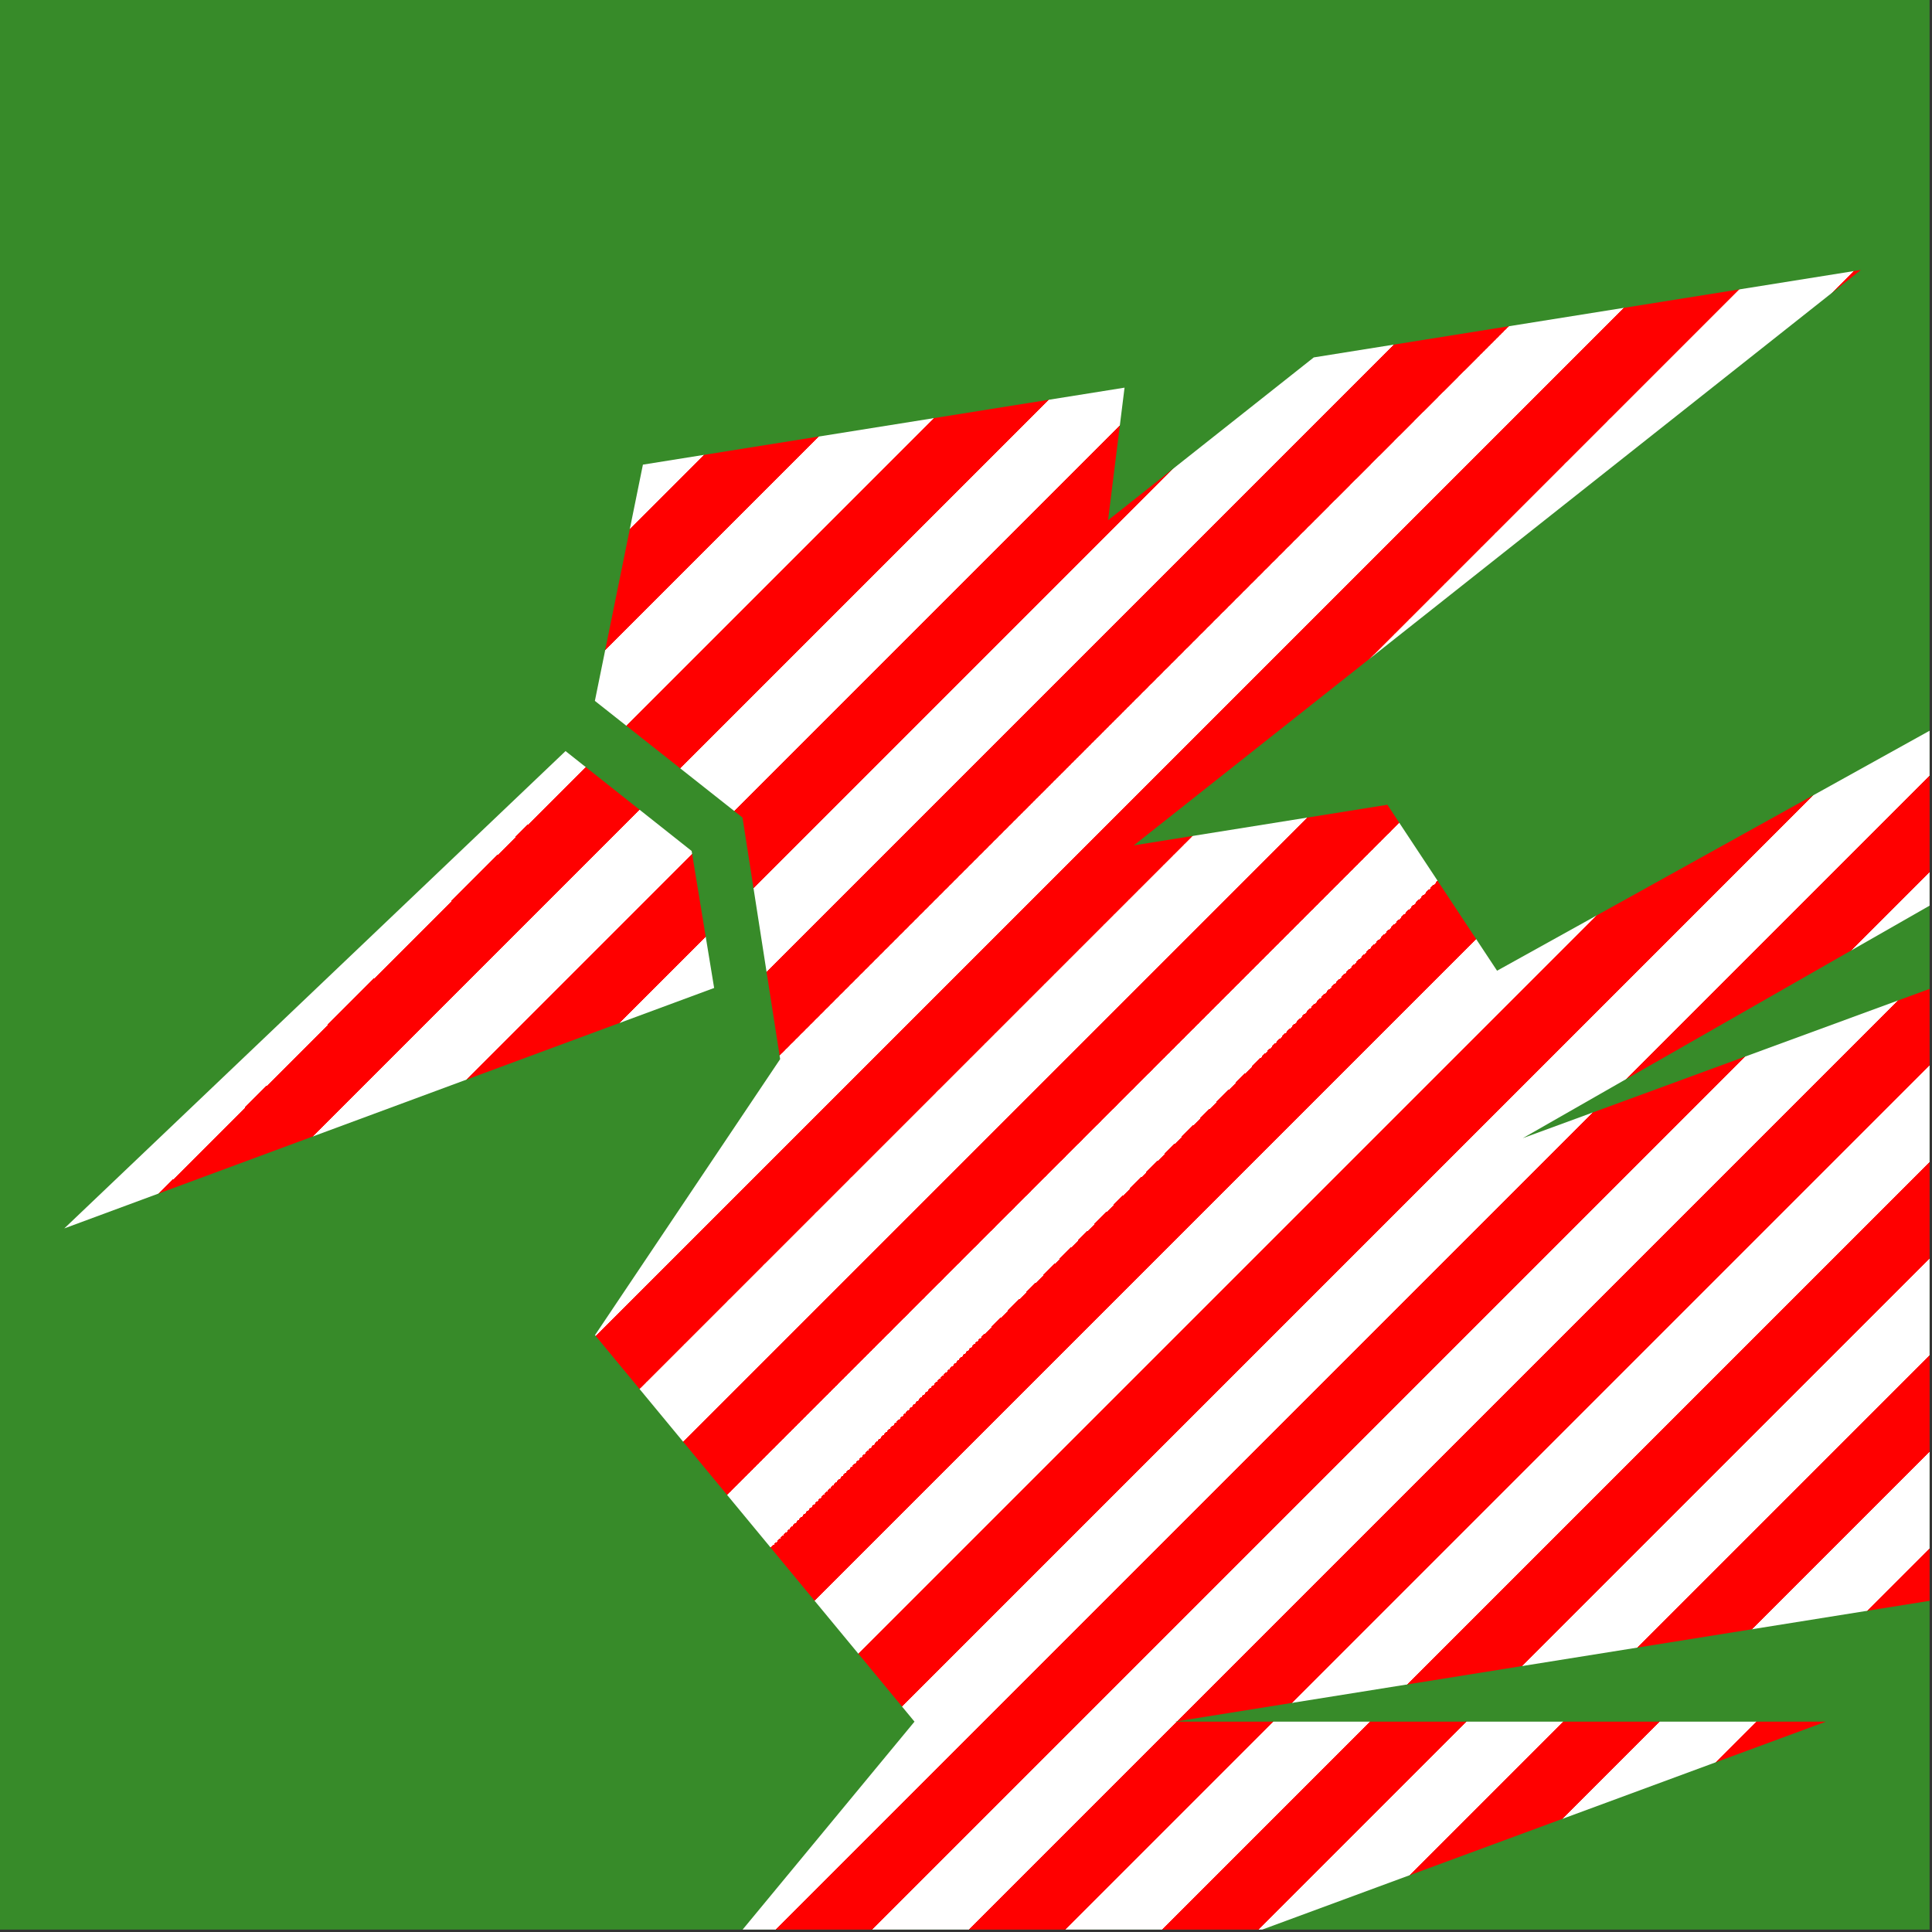 <?xml version="1.0" encoding="UTF-8" standalone="no"?>
<!DOCTYPE svg PUBLIC "-//W3C//DTD SVG 1.1//EN" "http://www.w3.org/Graphics/SVG/1.1/DTD/svg11.dtd">
<svg width="100%" height="100%" viewBox="0 0 534 534" version="1.1"
  xmlns="http://www.w3.org/2000/svg" xmlns:xlink="http://www.w3.org/1999/xlink" xml:space="preserve"
  xmlns:serif="http://www.serif.com/"
  style="fill-rule:evenodd;clip-rule:evenodd;stroke-linejoin:round;stroke-miterlimit:2;">
  <rect x="0" y="0" width="534" height="534" fill="#333333" stroke="none"/>
  <rect id="new" x="0" y="-0" width="533.333" height="533.333" style="fill:#378b29;"/>
  <defs>
    <clipPath xmlns="http://www.w3.org/2000/svg" id="_clip1">
      <rect x="0" y="-0" width="533.333" height="533.333"/>
    </clipPath>
    <linearGradient id="_grad1" x1="0%" y1="0%" x2="5%" y2="5%" gradientUnits="userSpaceOnUse" spreadMethod="repeat">
      <stop offset="0%" style="stop-color:#f00;stop-opacity:1"/>
      <stop offset="50%" style="stop-color:#f00;stop-opacity:1"/>
      <stop offset="50.01%" style="stop-color:#fff;stop-opacity:1"/>
      <stop offset="100%" style="stop-color:#fff;stop-opacity:1"/>
    </linearGradient>
  </defs>
  <g clip-path="url(#_clip1)" fill="url(#_grad1)">
    <path d="M313.376,233.659l200.96,-159.04l-151.213,24.169l-56.86,44.999l4.559,-36.64l-133.122,21.277l-13.278,65.301l40.804,32.244l10.405,66.769l-51.172,76.284l88.305,106.836l-47.538,57.514l143.652,-0.039l155.795,-57.475l-179.944,0l208.604,-33.401l0,-169.132l-112.433,41.259l112.433,-64.266l0,-48.345l-119.549,66.332l-30.317,-45.869l-70.091,11.223Z" style=""/>
    <path d="M197.387,273.072l-6.221,-37.865l-34.851,-27.61l-138.546,131.935l179.618,-66.46Z" style=""/>
  </g>
  <g id="Layer-1" serif:id="Layer 1"/>
</svg>
